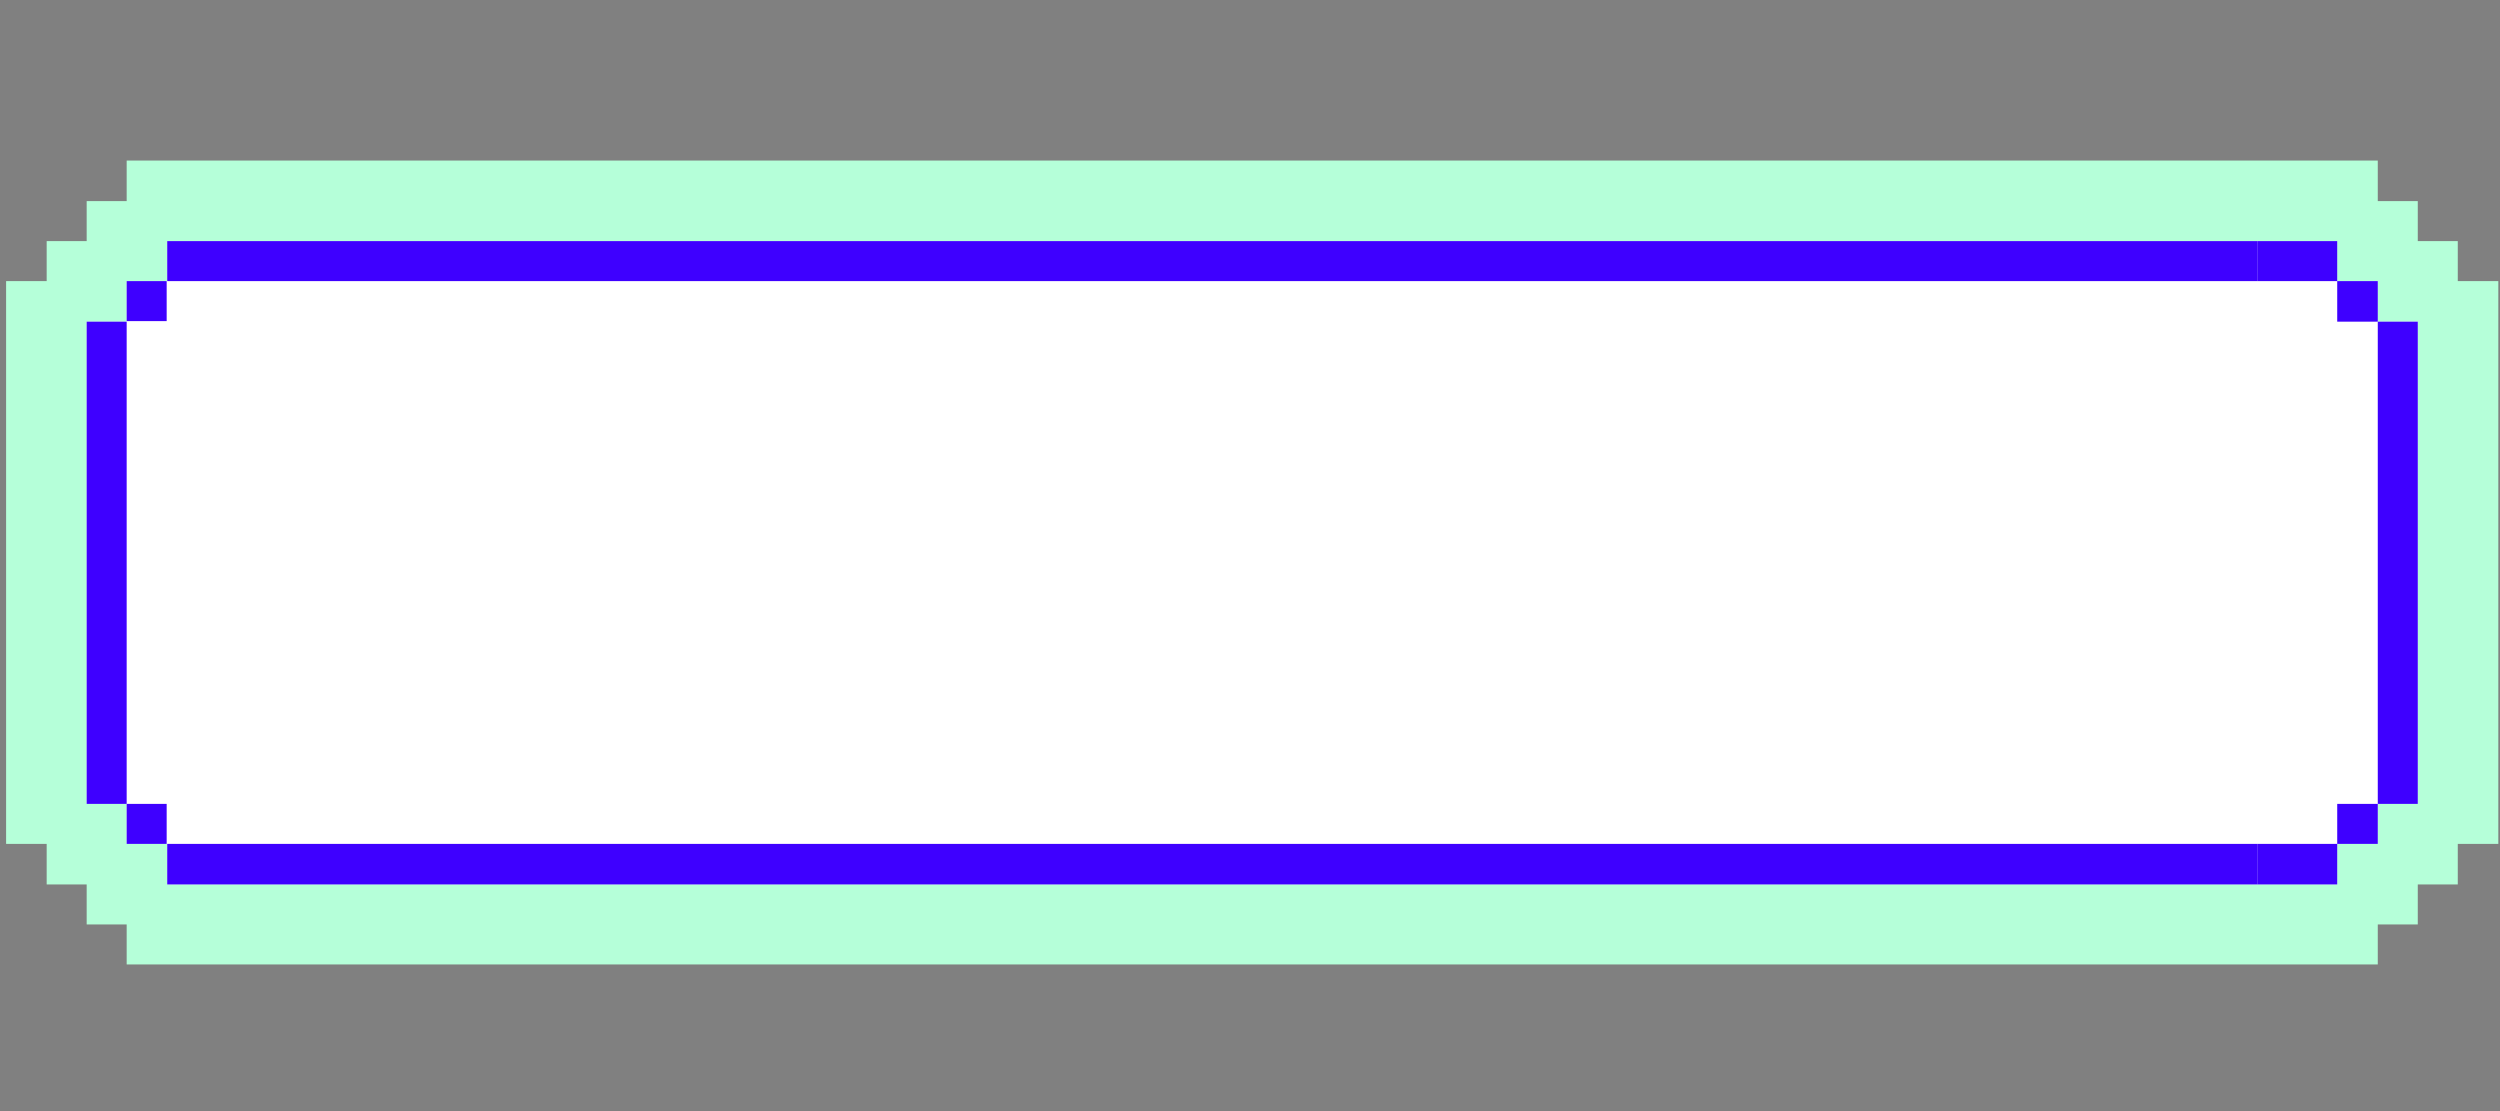 <?xml version="1.0" encoding="utf-8"?>
<!-- Generator: Adobe Illustrator 27.0.0, SVG Export Plug-In . SVG Version: 6.00 Build 0)  -->
<svg version="1.1" id="Layer_1" xmlns="http://www.w3.org/2000/svg" xmlns:xlink="http://www.w3.org/1999/xlink" x="0px" y="0px"
	 viewBox="0 0 450 200" style="enable-background:new 0 0 450 200;" xml:space="preserve">
<rect x="0" y="0" width="450" height="200" fill="#808080" stroke="none"/>
<style type="text/css">
	.st0{fill:#B5FFD9;}
	.st1{fill:#FFFFFF;}
	.st2{fill:#3E00FF;}
</style>
<polygon class="st0" points="442.4,50.6 442.4,65.1 442.4,65.1 442.4,57.9 442.4,50.6 442.4,43.4 438.8,43.4 435.2,43.4 435.2,36.2 
	428,36.2 428,28.9 420.7,28.9 160.3,28.9 160.3,28.9 160.3,28.9 153,28.9 145.8,28.9 138.6,28.9 131.3,28.9 124.1,28.9 116.9,28.9 
	109.6,28.9 102.4,28.9 95.2,28.9 87.9,28.9 80.7,28.9 73.5,28.9 66.2,28.9 59,28.9 51.8,28.9 44.5,28.9 37.3,28.9 30.1,28.9 
	22.8,28.9 22.8,36.2 15.6,36.2 15.6,43.4 8.4,43.4 8.4,50.6 1.1,50.6 1.1,151.9 8.4,151.9 8.4,137.5 8.4,137.5 8.4,144.7 8.4,151.9 
	8.4,159.2 12,159.2 15.6,159.2 15.6,166.4 22.8,166.4 22.8,173.6 30.1,173.6 131.3,173.6 131.3,173.6 131.3,173.6 138.6,173.6 
	145.8,173.6 153,173.6 160.3,173.6 167.5,173.6 174.7,173.6 341.1,173.6 348.4,173.6 355.6,173.6 362.8,173.6 370.1,173.6 
	377.3,173.6 384.5,173.6 391.8,173.6 399,173.6 406.3,173.6 413.5,173.6 420.7,173.6 428,173.6 428,166.4 435.2,166.4 435.2,159.2 
	442.4,159.2 442.4,151.9 449.7,151.9 449.7,50.6 "/>
<polygon class="st1" points="431.6,57.9 428,57.9 428,50.6 420.7,50.6 420.7,43.4 413.5,43.4 167.5,43.4 167.5,43.4 167.5,43.4 
	160.3,43.4 153,43.4 145.8,43.4 138.6,43.4 131.3,43.4 124.1,43.4 116.9,43.4 109.6,43.4 102.4,43.4 95.2,43.4 87.9,43.4 80.7,43.4 
	73.5,43.4 66.2,43.4 59,43.4 51.8,43.4 44.5,43.4 37.3,43.4 30.1,43.4 30.1,50.6 22.8,50.6 22.8,57.9 15.6,57.9 15.6,65.1 
	15.6,72.3 15.6,79.6 15.6,86.8 15.6,137.5 15.6,144.7 22.8,144.7 22.8,151.9 30.1,151.9 30.1,153.4 30.1,159.2 37.3,159.2 
	44.5,159.2 51.8,159.2 59,159.2 66.2,159.2 73.5,159.2 80.7,159.2 87.9,159.2 87.9,159.2 124.1,159.2 131.3,159.2 138.6,159.2 
	145.8,159.2 153,159.2 160.3,159.2 167.5,159.2 167.5,159.2 413.5,159.2 420.7,159.2 420.7,151.9 428,151.9 428,144.7 431.6,144.7 
	435.2,144.7 435.2,137.5 435.2,86.8 435.2,79.6 435.2,72.3 435.2,65.1 435.2,57.9 "/>
<polygon class="st1" points="87.9,159.2 87.9,159.2 80.7,159.2 "/>
<g>
	<rect x="22.8" y="50.6" class="st2" width="7.2" height="7.2"/>
	<polygon class="st2" points="15.6,65.1 15.6,72.3 15.6,79.6 15.6,130.2 15.6,137.5 15.6,144.7 22.8,144.7 22.8,137.5 22.8,130.2 
		22.8,79.6 22.8,72.3 22.8,65.1 22.8,57.9 15.6,57.9 	"/>
	<rect x="22.8" y="144.7" class="st2" width="7.2" height="7.2"/>
	<polygon class="st2" points="420.7,50.6 420.7,43.4 413.5,43.4 406.3,43.4 406.3,50.6 413.5,50.6 420.7,50.6 420.7,57.9 428,57.9 
		428,50.6 	"/>
	<polygon class="st2" points="428,57.9 428,65.1 428,72.3 428,79.6 428,130.2 428,137.5 428,144.7 435.2,144.7 435.2,137.5 
		435.2,130.2 435.2,79.6 435.2,72.3 435.2,65.1 435.2,57.9 	"/>
	<polygon class="st2" points="420.7,151.9 413.5,151.9 406.3,151.9 406.3,159.2 413.5,159.2 420.7,159.2 420.7,151.9 428,151.9 
		428,144.7 420.7,144.7 	"/>
	<polygon class="st2" points="391.8,43.4 384.5,43.4 377.3,43.4 370.1,43.4 362.8,43.4 355.6,43.4 109.6,43.4 102.4,43.4 95.2,43.4 
		87.9,43.4 80.7,43.4 73.5,43.4 66.2,43.4 59,43.4 51.8,43.4 44.5,43.4 37.3,43.4 30.1,43.4 30.1,50.6 37.3,50.6 44.5,50.6 
		51.8,50.6 59,50.6 66.2,50.6 73.5,50.6 80.7,50.6 87.9,50.6 95.2,50.6 102.4,50.6 109.6,50.6 355.6,50.6 362.8,50.6 370.1,50.6 
		377.3,50.6 384.5,50.6 391.8,50.6 399,50.6 406.3,50.6 406.3,43.4 399,43.4 	"/>
	<polygon class="st2" points="37.3,159.2 44.5,159.2 51.8,159.2 59,159.2 66.2,159.2 73.5,159.2 80.7,159.2 87.9,159.2 355.6,159.2 
		362.8,159.2 370.1,159.2 373.7,159.2 377.3,159.2 384.5,159.2 391.8,159.2 399,159.2 406.3,159.2 406.3,151.9 399,151.9 
		391.8,151.9 384.5,151.9 377.3,151.9 373.7,151.9 370.1,151.9 362.8,151.9 355.6,151.9 87.9,151.9 80.7,151.9 73.5,151.9 
		66.2,151.9 59,151.9 51.8,151.9 44.5,151.9 37.3,151.9 30.1,151.9 30.1,159.2 	"/>
</g>
</svg>
